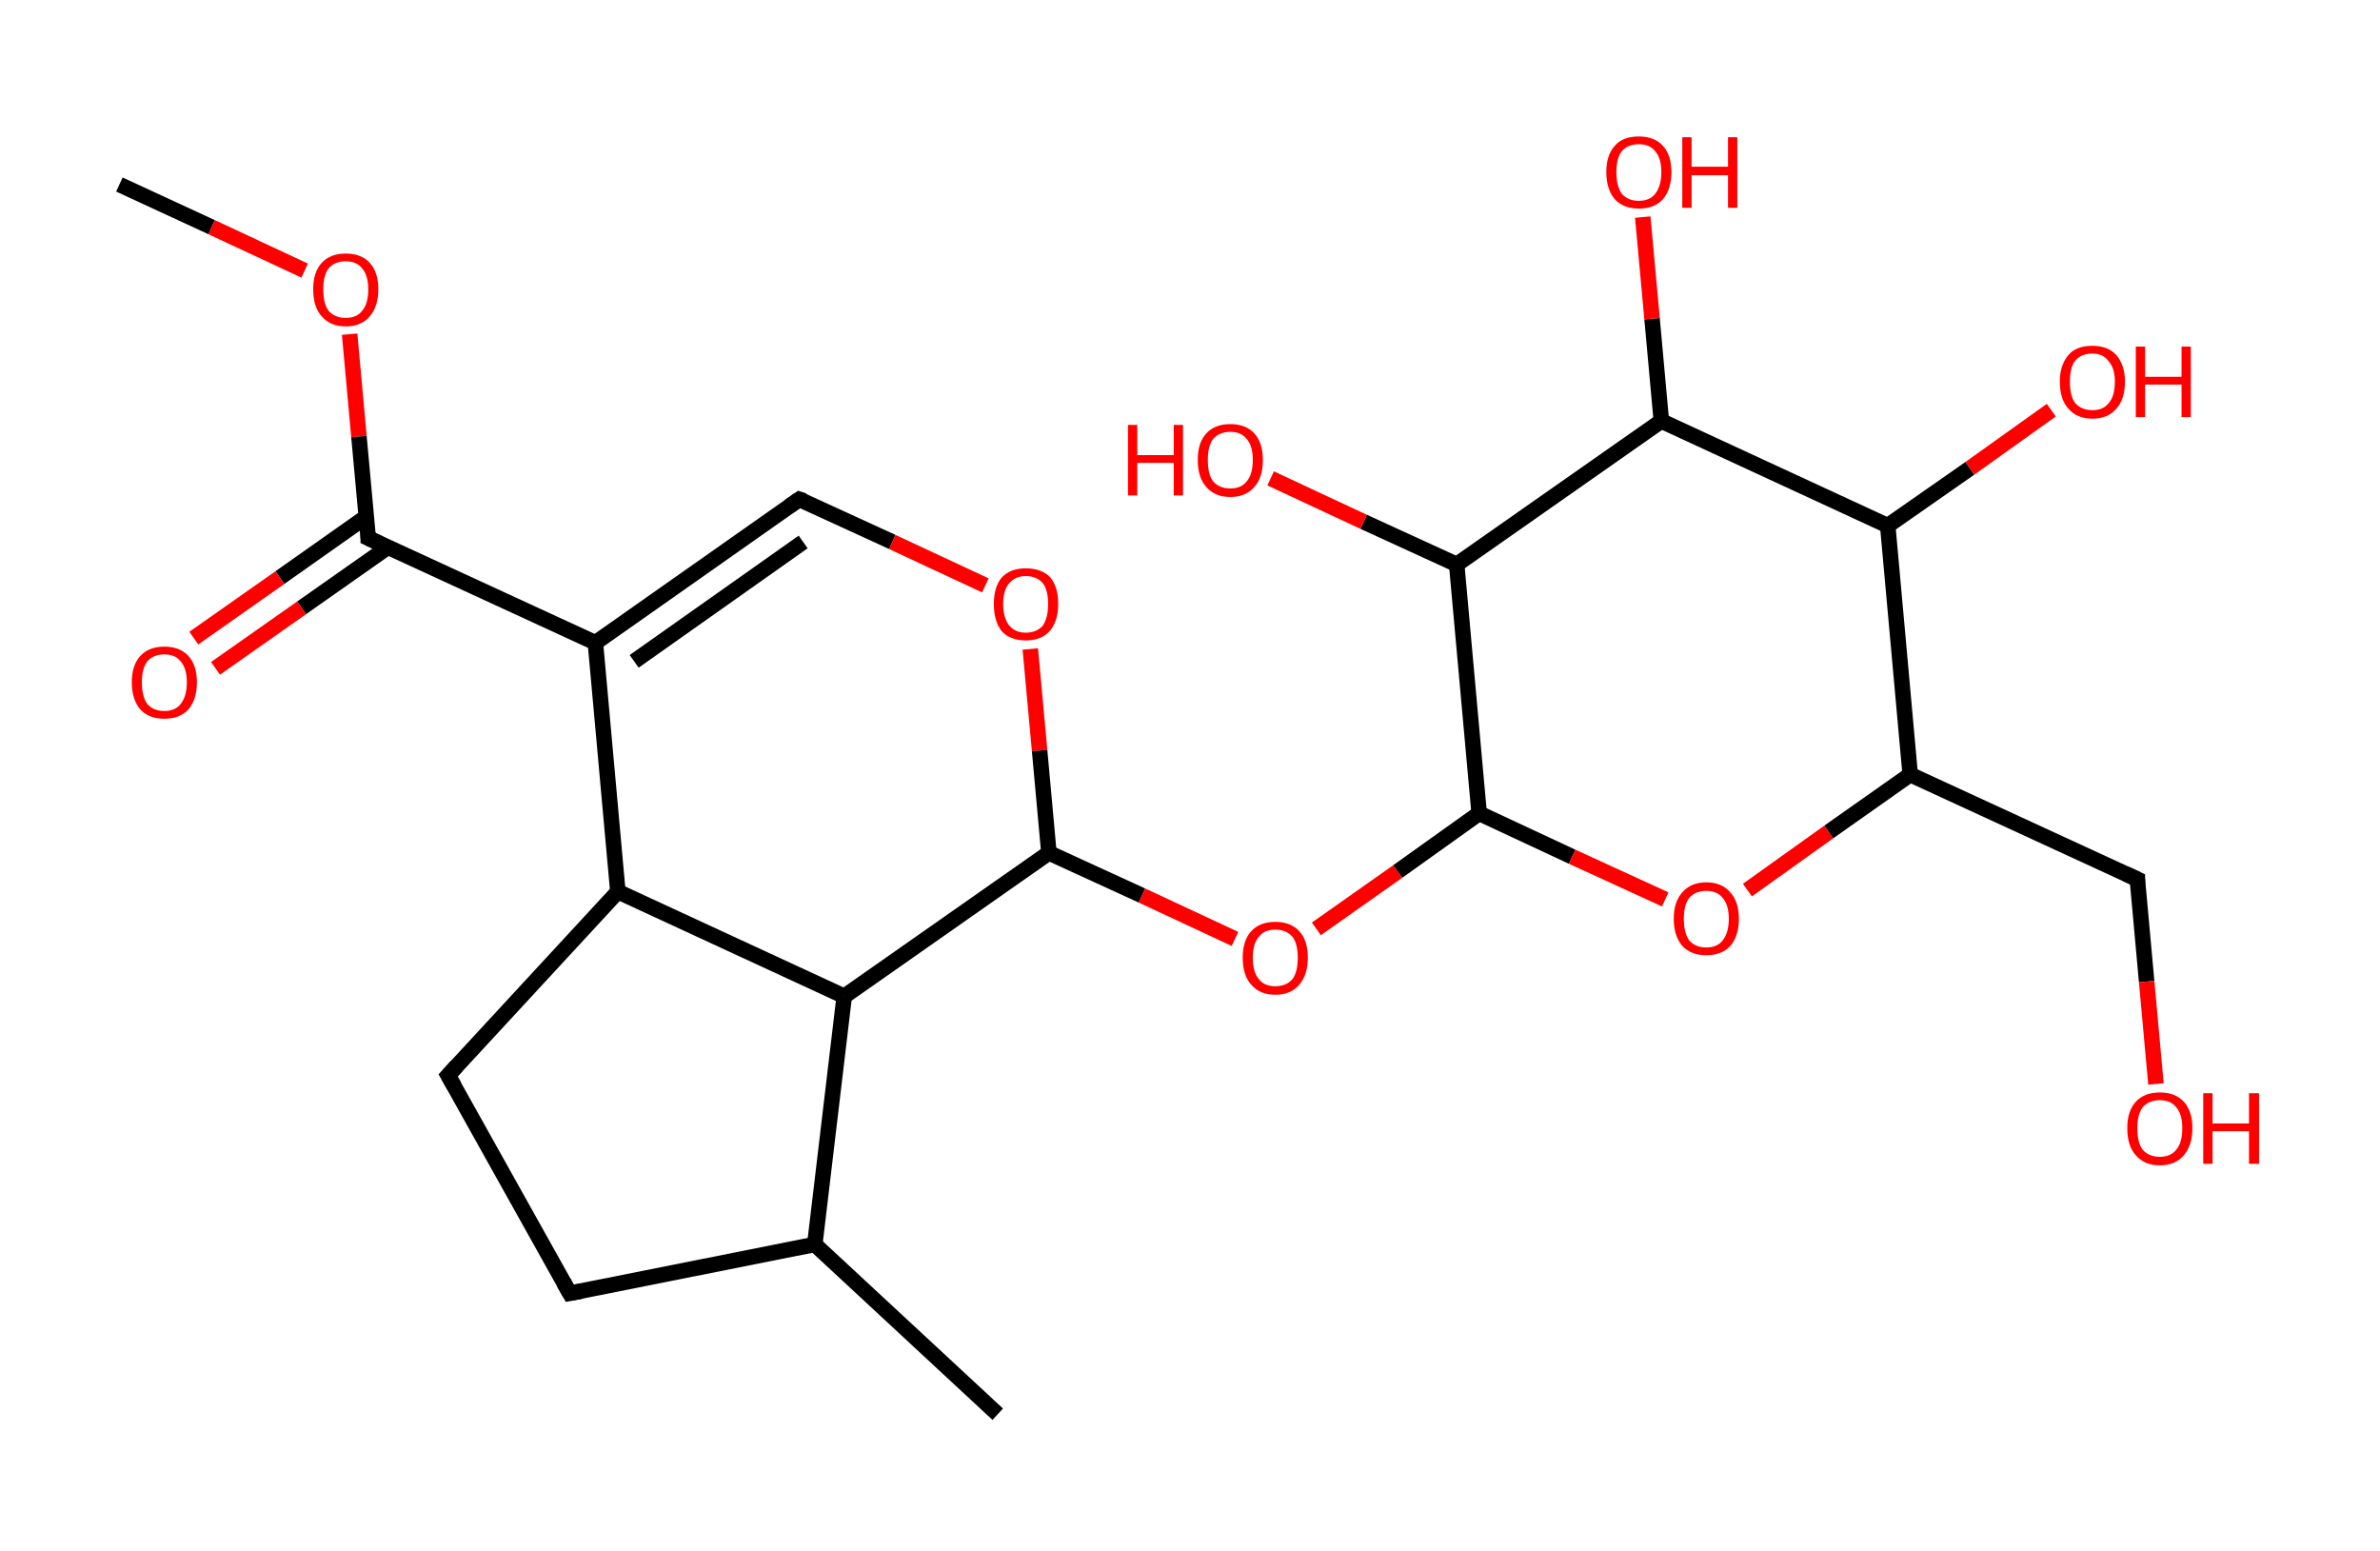 <?xml version='1.0' encoding='ASCII' standalone='yes'?>
<svg xmlns="http://www.w3.org/2000/svg" xmlns:rdkit="http://www.rdkit.org/xml" xmlns:xlink="http://www.w3.org/1999/xlink" version="1.1" baseProfile="full" xml:space="preserve" width="307px" height="200px" viewBox="0 0 307 200">
<!-- END OF HEADER -->
<rect style="opacity:1.0;fill:#FFFFFF;stroke:none" width="307.0" height="200.0" x="0.0" y="0.0"> </rect>
<path class="bond-0 atom-0 atom-1" d="M 15.4,23.8 L 27.3,29.3" style="fill:none;fill-rule:evenodd;stroke:#000000;stroke-width:2.0px;stroke-linecap:butt;stroke-linejoin:miter;stroke-opacity:1"/>
<path class="bond-0 atom-0 atom-1" d="M 27.3,29.3 L 39.3,34.9" style="fill:none;fill-rule:evenodd;stroke:#FF0000;stroke-width:2.0px;stroke-linecap:butt;stroke-linejoin:miter;stroke-opacity:1"/>
<path class="bond-1 atom-1 atom-2" d="M 45.1,43.1 L 46.3,56.3" style="fill:none;fill-rule:evenodd;stroke:#FF0000;stroke-width:2.0px;stroke-linecap:butt;stroke-linejoin:miter;stroke-opacity:1"/>
<path class="bond-1 atom-1 atom-2" d="M 46.3,56.3 L 47.5,69.4" style="fill:none;fill-rule:evenodd;stroke:#000000;stroke-width:2.0px;stroke-linecap:butt;stroke-linejoin:miter;stroke-opacity:1"/>
<path class="bond-2 atom-2 atom-3" d="M 47.3,66.6 L 36.1,74.5" style="fill:none;fill-rule:evenodd;stroke:#000000;stroke-width:2.0px;stroke-linecap:butt;stroke-linejoin:miter;stroke-opacity:1"/>
<path class="bond-2 atom-2 atom-3" d="M 36.1,74.5 L 25.0,82.3" style="fill:none;fill-rule:evenodd;stroke:#FF0000;stroke-width:2.0px;stroke-linecap:butt;stroke-linejoin:miter;stroke-opacity:1"/>
<path class="bond-2 atom-2 atom-3" d="M 50.0,70.6 L 38.9,78.4" style="fill:none;fill-rule:evenodd;stroke:#000000;stroke-width:2.0px;stroke-linecap:butt;stroke-linejoin:miter;stroke-opacity:1"/>
<path class="bond-2 atom-2 atom-3" d="M 38.9,78.4 L 27.8,86.2" style="fill:none;fill-rule:evenodd;stroke:#FF0000;stroke-width:2.0px;stroke-linecap:butt;stroke-linejoin:miter;stroke-opacity:1"/>
<path class="bond-3 atom-2 atom-4" d="M 47.5,69.4 L 76.8,82.9" style="fill:none;fill-rule:evenodd;stroke:#000000;stroke-width:2.0px;stroke-linecap:butt;stroke-linejoin:miter;stroke-opacity:1"/>
<path class="bond-4 atom-4 atom-5" d="M 76.8,82.9 L 103.1,64.4" style="fill:none;fill-rule:evenodd;stroke:#000000;stroke-width:2.0px;stroke-linecap:butt;stroke-linejoin:miter;stroke-opacity:1"/>
<path class="bond-4 atom-4 atom-5" d="M 81.8,85.3 L 103.6,69.9" style="fill:none;fill-rule:evenodd;stroke:#000000;stroke-width:2.0px;stroke-linecap:butt;stroke-linejoin:miter;stroke-opacity:1"/>
<path class="bond-5 atom-5 atom-6" d="M 103.1,64.4 L 115.1,69.9" style="fill:none;fill-rule:evenodd;stroke:#000000;stroke-width:2.0px;stroke-linecap:butt;stroke-linejoin:miter;stroke-opacity:1"/>
<path class="bond-5 atom-5 atom-6" d="M 115.1,69.9 L 127.1,75.5" style="fill:none;fill-rule:evenodd;stroke:#FF0000;stroke-width:2.0px;stroke-linecap:butt;stroke-linejoin:miter;stroke-opacity:1"/>
<path class="bond-6 atom-6 atom-7" d="M 132.9,83.7 L 134.1,96.8" style="fill:none;fill-rule:evenodd;stroke:#FF0000;stroke-width:2.0px;stroke-linecap:butt;stroke-linejoin:miter;stroke-opacity:1"/>
<path class="bond-6 atom-6 atom-7" d="M 134.1,96.8 L 135.3,110.0" style="fill:none;fill-rule:evenodd;stroke:#000000;stroke-width:2.0px;stroke-linecap:butt;stroke-linejoin:miter;stroke-opacity:1"/>
<path class="bond-7 atom-7 atom-8" d="M 135.3,110.0 L 147.3,115.5" style="fill:none;fill-rule:evenodd;stroke:#000000;stroke-width:2.0px;stroke-linecap:butt;stroke-linejoin:miter;stroke-opacity:1"/>
<path class="bond-7 atom-7 atom-8" d="M 147.3,115.5 L 159.3,121.1" style="fill:none;fill-rule:evenodd;stroke:#FF0000;stroke-width:2.0px;stroke-linecap:butt;stroke-linejoin:miter;stroke-opacity:1"/>
<path class="bond-8 atom-8 atom-9" d="M 169.8,119.8 L 180.3,112.4" style="fill:none;fill-rule:evenodd;stroke:#FF0000;stroke-width:2.0px;stroke-linecap:butt;stroke-linejoin:miter;stroke-opacity:1"/>
<path class="bond-8 atom-8 atom-9" d="M 180.3,112.4 L 190.8,104.9" style="fill:none;fill-rule:evenodd;stroke:#000000;stroke-width:2.0px;stroke-linecap:butt;stroke-linejoin:miter;stroke-opacity:1"/>
<path class="bond-9 atom-9 atom-10" d="M 190.8,104.9 L 202.8,110.5" style="fill:none;fill-rule:evenodd;stroke:#000000;stroke-width:2.0px;stroke-linecap:butt;stroke-linejoin:miter;stroke-opacity:1"/>
<path class="bond-9 atom-9 atom-10" d="M 202.8,110.5 L 214.8,116.0" style="fill:none;fill-rule:evenodd;stroke:#FF0000;stroke-width:2.0px;stroke-linecap:butt;stroke-linejoin:miter;stroke-opacity:1"/>
<path class="bond-10 atom-10 atom-11" d="M 225.4,114.8 L 235.9,107.3" style="fill:none;fill-rule:evenodd;stroke:#FF0000;stroke-width:2.0px;stroke-linecap:butt;stroke-linejoin:miter;stroke-opacity:1"/>
<path class="bond-10 atom-10 atom-11" d="M 235.9,107.3 L 246.4,99.9" style="fill:none;fill-rule:evenodd;stroke:#000000;stroke-width:2.0px;stroke-linecap:butt;stroke-linejoin:miter;stroke-opacity:1"/>
<path class="bond-11 atom-11 atom-12" d="M 246.4,99.9 L 275.7,113.4" style="fill:none;fill-rule:evenodd;stroke:#000000;stroke-width:2.0px;stroke-linecap:butt;stroke-linejoin:miter;stroke-opacity:1"/>
<path class="bond-12 atom-12 atom-13" d="M 275.7,113.4 L 276.9,126.6" style="fill:none;fill-rule:evenodd;stroke:#000000;stroke-width:2.0px;stroke-linecap:butt;stroke-linejoin:miter;stroke-opacity:1"/>
<path class="bond-12 atom-12 atom-13" d="M 276.9,126.6 L 278.1,139.8" style="fill:none;fill-rule:evenodd;stroke:#FF0000;stroke-width:2.0px;stroke-linecap:butt;stroke-linejoin:miter;stroke-opacity:1"/>
<path class="bond-13 atom-11 atom-14" d="M 246.4,99.9 L 243.5,67.8" style="fill:none;fill-rule:evenodd;stroke:#000000;stroke-width:2.0px;stroke-linecap:butt;stroke-linejoin:miter;stroke-opacity:1"/>
<path class="bond-14 atom-14 atom-15" d="M 243.5,67.8 L 254.1,60.4" style="fill:none;fill-rule:evenodd;stroke:#000000;stroke-width:2.0px;stroke-linecap:butt;stroke-linejoin:miter;stroke-opacity:1"/>
<path class="bond-14 atom-14 atom-15" d="M 254.1,60.4 L 264.6,52.9" style="fill:none;fill-rule:evenodd;stroke:#FF0000;stroke-width:2.0px;stroke-linecap:butt;stroke-linejoin:miter;stroke-opacity:1"/>
<path class="bond-15 atom-14 atom-16" d="M 243.5,67.8 L 214.3,54.3" style="fill:none;fill-rule:evenodd;stroke:#000000;stroke-width:2.0px;stroke-linecap:butt;stroke-linejoin:miter;stroke-opacity:1"/>
<path class="bond-16 atom-16 atom-17" d="M 214.3,54.3 L 213.1,41.1" style="fill:none;fill-rule:evenodd;stroke:#000000;stroke-width:2.0px;stroke-linecap:butt;stroke-linejoin:miter;stroke-opacity:1"/>
<path class="bond-16 atom-16 atom-17" d="M 213.1,41.1 L 211.9,28.0" style="fill:none;fill-rule:evenodd;stroke:#FF0000;stroke-width:2.0px;stroke-linecap:butt;stroke-linejoin:miter;stroke-opacity:1"/>
<path class="bond-17 atom-16 atom-18" d="M 214.3,54.3 L 187.9,72.8" style="fill:none;fill-rule:evenodd;stroke:#000000;stroke-width:2.0px;stroke-linecap:butt;stroke-linejoin:miter;stroke-opacity:1"/>
<path class="bond-18 atom-18 atom-19" d="M 187.9,72.8 L 175.9,67.3" style="fill:none;fill-rule:evenodd;stroke:#000000;stroke-width:2.0px;stroke-linecap:butt;stroke-linejoin:miter;stroke-opacity:1"/>
<path class="bond-18 atom-18 atom-19" d="M 175.9,67.3 L 163.9,61.7" style="fill:none;fill-rule:evenodd;stroke:#FF0000;stroke-width:2.0px;stroke-linecap:butt;stroke-linejoin:miter;stroke-opacity:1"/>
<path class="bond-19 atom-7 atom-20" d="M 135.3,110.0 L 108.9,128.5" style="fill:none;fill-rule:evenodd;stroke:#000000;stroke-width:2.0px;stroke-linecap:butt;stroke-linejoin:miter;stroke-opacity:1"/>
<path class="bond-20 atom-20 atom-21" d="M 108.9,128.5 L 105.1,160.5" style="fill:none;fill-rule:evenodd;stroke:#000000;stroke-width:2.0px;stroke-linecap:butt;stroke-linejoin:miter;stroke-opacity:1"/>
<path class="bond-21 atom-21 atom-22" d="M 105.1,160.5 L 128.7,182.4" style="fill:none;fill-rule:evenodd;stroke:#000000;stroke-width:2.0px;stroke-linecap:butt;stroke-linejoin:miter;stroke-opacity:1"/>
<path class="bond-22 atom-21 atom-23" d="M 105.1,160.5 L 73.5,166.8" style="fill:none;fill-rule:evenodd;stroke:#000000;stroke-width:2.0px;stroke-linecap:butt;stroke-linejoin:miter;stroke-opacity:1"/>
<path class="bond-23 atom-23 atom-24" d="M 73.5,166.8 L 57.8,138.7" style="fill:none;fill-rule:evenodd;stroke:#000000;stroke-width:2.0px;stroke-linecap:butt;stroke-linejoin:miter;stroke-opacity:1"/>
<path class="bond-24 atom-24 atom-25" d="M 57.8,138.7 L 79.7,115.0" style="fill:none;fill-rule:evenodd;stroke:#000000;stroke-width:2.0px;stroke-linecap:butt;stroke-linejoin:miter;stroke-opacity:1"/>
<path class="bond-25 atom-25 atom-4" d="M 79.7,115.0 L 76.8,82.9" style="fill:none;fill-rule:evenodd;stroke:#000000;stroke-width:2.0px;stroke-linecap:butt;stroke-linejoin:miter;stroke-opacity:1"/>
<path class="bond-26 atom-18 atom-9" d="M 187.9,72.8 L 190.8,104.9" style="fill:none;fill-rule:evenodd;stroke:#000000;stroke-width:2.0px;stroke-linecap:butt;stroke-linejoin:miter;stroke-opacity:1"/>
<path class="bond-27 atom-25 atom-20" d="M 79.7,115.0 L 108.9,128.5" style="fill:none;fill-rule:evenodd;stroke:#000000;stroke-width:2.0px;stroke-linecap:butt;stroke-linejoin:miter;stroke-opacity:1"/>
<path d="M 47.5,68.7 L 47.5,69.4 L 49.0,70.1" style="fill:none;stroke:#000000;stroke-width:2.0px;stroke-linecap:butt;stroke-linejoin:miter;stroke-opacity:1;"/>
<path d="M 101.8,65.3 L 103.1,64.4 L 103.7,64.6" style="fill:none;stroke:#000000;stroke-width:2.0px;stroke-linecap:butt;stroke-linejoin:miter;stroke-opacity:1;"/>
<path d="M 274.2,112.7 L 275.7,113.4 L 275.7,114.1" style="fill:none;stroke:#000000;stroke-width:2.0px;stroke-linecap:butt;stroke-linejoin:miter;stroke-opacity:1;"/>
<path d="M 75.1,166.5 L 73.5,166.8 L 72.7,165.4" style="fill:none;stroke:#000000;stroke-width:2.0px;stroke-linecap:butt;stroke-linejoin:miter;stroke-opacity:1;"/>
<path d="M 58.6,140.1 L 57.8,138.7 L 58.9,137.5" style="fill:none;stroke:#000000;stroke-width:2.0px;stroke-linecap:butt;stroke-linejoin:miter;stroke-opacity:1;"/>
<path class="atom-1" d="M 40.4 37.3 Q 40.4 35.1, 41.5 33.9 Q 42.6 32.7, 44.6 32.7 Q 46.6 32.7, 47.7 33.9 Q 48.8 35.1, 48.8 37.3 Q 48.8 39.5, 47.7 40.8 Q 46.6 42.1, 44.6 42.1 Q 42.6 42.1, 41.5 40.8 Q 40.4 39.6, 40.4 37.3 M 44.6 41.0 Q 46.0 41.0, 46.7 40.1 Q 47.5 39.2, 47.5 37.3 Q 47.5 35.5, 46.7 34.6 Q 46.0 33.7, 44.6 33.7 Q 43.2 33.7, 42.4 34.6 Q 41.7 35.5, 41.7 37.3 Q 41.7 39.2, 42.4 40.1 Q 43.2 41.0, 44.6 41.0 " fill="#FF0000"/>
<path class="atom-3" d="M 17.0 88.0 Q 17.0 85.8, 18.1 84.6 Q 19.2 83.4, 21.2 83.4 Q 23.2 83.4, 24.3 84.6 Q 25.4 85.8, 25.4 88.0 Q 25.4 90.2, 24.3 91.5 Q 23.2 92.7, 21.2 92.7 Q 19.2 92.7, 18.1 91.5 Q 17.0 90.2, 17.0 88.0 M 21.2 91.7 Q 22.6 91.7, 23.3 90.8 Q 24.1 89.8, 24.1 88.0 Q 24.1 86.2, 23.3 85.3 Q 22.6 84.4, 21.2 84.4 Q 19.8 84.4, 19.0 85.3 Q 18.3 86.2, 18.3 88.0 Q 18.3 89.8, 19.0 90.8 Q 19.8 91.7, 21.2 91.7 " fill="#FF0000"/>
<path class="atom-6" d="M 128.2 77.9 Q 128.2 75.7, 129.2 74.5 Q 130.3 73.3, 132.3 73.3 Q 134.4 73.3, 135.5 74.5 Q 136.5 75.7, 136.5 77.9 Q 136.5 80.1, 135.4 81.4 Q 134.3 82.6, 132.3 82.6 Q 130.3 82.6, 129.2 81.4 Q 128.2 80.1, 128.2 77.9 M 132.3 81.6 Q 133.7 81.6, 134.5 80.7 Q 135.2 79.7, 135.2 77.9 Q 135.2 76.1, 134.5 75.2 Q 133.7 74.3, 132.3 74.3 Q 131.0 74.3, 130.2 75.2 Q 129.4 76.1, 129.4 77.9 Q 129.4 79.7, 130.2 80.7 Q 131.0 81.6, 132.3 81.6 " fill="#FF0000"/>
<path class="atom-8" d="M 160.3 123.5 Q 160.3 121.3, 161.4 120.1 Q 162.5 118.9, 164.5 118.9 Q 166.5 118.9, 167.6 120.1 Q 168.7 121.3, 168.7 123.5 Q 168.7 125.7, 167.6 127.0 Q 166.5 128.3, 164.5 128.3 Q 162.5 128.3, 161.4 127.0 Q 160.3 125.8, 160.3 123.5 M 164.5 127.2 Q 165.9 127.2, 166.7 126.3 Q 167.4 125.4, 167.4 123.5 Q 167.4 121.7, 166.7 120.8 Q 165.9 119.9, 164.5 119.9 Q 163.1 119.9, 162.4 120.8 Q 161.6 121.7, 161.6 123.5 Q 161.6 125.4, 162.4 126.3 Q 163.1 127.2, 164.5 127.2 " fill="#FF0000"/>
<path class="atom-10" d="M 215.9 118.5 Q 215.9 116.3, 217.0 115.1 Q 218.1 113.8, 220.1 113.8 Q 222.1 113.8, 223.2 115.1 Q 224.3 116.3, 224.3 118.5 Q 224.3 120.7, 223.2 122.0 Q 222.1 123.2, 220.1 123.2 Q 218.1 123.2, 217.0 122.0 Q 215.9 120.7, 215.9 118.5 M 220.1 122.2 Q 221.5 122.2, 222.2 121.3 Q 223.0 120.3, 223.0 118.5 Q 223.0 116.7, 222.2 115.8 Q 221.5 114.9, 220.1 114.9 Q 218.7 114.9, 217.9 115.8 Q 217.2 116.7, 217.2 118.5 Q 217.2 120.3, 217.9 121.3 Q 218.7 122.2, 220.1 122.2 " fill="#FF0000"/>
<path class="atom-13" d="M 274.4 145.5 Q 274.4 143.3, 275.5 142.1 Q 276.6 140.9, 278.6 140.9 Q 280.6 140.9, 281.7 142.1 Q 282.8 143.3, 282.8 145.5 Q 282.8 147.7, 281.7 149.0 Q 280.6 150.3, 278.6 150.3 Q 276.6 150.3, 275.5 149.0 Q 274.4 147.8, 274.4 145.5 M 278.6 149.2 Q 280.0 149.2, 280.7 148.3 Q 281.5 147.4, 281.5 145.5 Q 281.5 143.7, 280.7 142.8 Q 280.0 141.9, 278.6 141.9 Q 277.2 141.9, 276.4 142.8 Q 275.7 143.7, 275.7 145.5 Q 275.7 147.4, 276.4 148.3 Q 277.2 149.2, 278.6 149.2 " fill="#FF0000"/>
<path class="atom-13" d="M 284.2 141.0 L 285.4 141.0 L 285.4 144.9 L 290.1 144.9 L 290.1 141.0 L 291.4 141.0 L 291.4 150.1 L 290.1 150.1 L 290.1 145.9 L 285.4 145.9 L 285.4 150.1 L 284.2 150.1 L 284.2 141.0 " fill="#FF0000"/>
<path class="atom-15" d="M 265.7 49.2 Q 265.7 47.1, 266.8 45.8 Q 267.8 44.6, 269.9 44.6 Q 271.9 44.6, 273.0 45.8 Q 274.1 47.1, 274.1 49.2 Q 274.1 51.5, 273.0 52.7 Q 271.9 54.0, 269.9 54.0 Q 267.9 54.0, 266.8 52.7 Q 265.7 51.5, 265.7 49.2 M 269.9 52.9 Q 271.3 52.9, 272.0 52.0 Q 272.8 51.1, 272.8 49.2 Q 272.8 47.5, 272.0 46.6 Q 271.3 45.6, 269.9 45.6 Q 268.5 45.6, 267.7 46.5 Q 267.0 47.4, 267.0 49.2 Q 267.0 51.1, 267.7 52.0 Q 268.5 52.9, 269.9 52.9 " fill="#FF0000"/>
<path class="atom-15" d="M 275.5 44.7 L 276.7 44.7 L 276.7 48.6 L 281.4 48.6 L 281.4 44.7 L 282.6 44.7 L 282.6 53.8 L 281.4 53.8 L 281.4 49.6 L 276.7 49.6 L 276.7 53.8 L 275.5 53.8 L 275.5 44.7 " fill="#FF0000"/>
<path class="atom-17" d="M 207.2 22.2 Q 207.2 20.0, 208.3 18.8 Q 209.3 17.6, 211.4 17.6 Q 213.4 17.6, 214.5 18.8 Q 215.6 20.0, 215.6 22.2 Q 215.6 24.4, 214.5 25.7 Q 213.4 26.9, 211.4 26.9 Q 209.4 26.9, 208.3 25.7 Q 207.2 24.4, 207.2 22.2 M 211.4 25.9 Q 212.8 25.9, 213.5 25.0 Q 214.3 24.0, 214.3 22.2 Q 214.3 20.4, 213.5 19.5 Q 212.8 18.6, 211.4 18.6 Q 210.0 18.6, 209.2 19.5 Q 208.5 20.4, 208.5 22.2 Q 208.5 24.0, 209.2 25.0 Q 210.0 25.9, 211.4 25.9 " fill="#FF0000"/>
<path class="atom-17" d="M 217.0 17.7 L 218.2 17.7 L 218.2 21.5 L 222.9 21.5 L 222.9 17.7 L 224.1 17.7 L 224.1 26.8 L 222.9 26.8 L 222.9 22.6 L 218.2 22.6 L 218.2 26.8 L 217.0 26.8 L 217.0 17.7 " fill="#FF0000"/>
<path class="atom-19" d="M 145.5 54.8 L 146.7 54.8 L 146.7 58.7 L 151.4 58.7 L 151.4 54.8 L 152.6 54.8 L 152.6 63.9 L 151.4 63.9 L 151.4 59.7 L 146.7 59.7 L 146.7 63.9 L 145.5 63.9 L 145.5 54.8 " fill="#FF0000"/>
<path class="atom-19" d="M 154.5 59.3 Q 154.5 57.1, 155.6 55.9 Q 156.7 54.7, 158.7 54.7 Q 160.7 54.7, 161.8 55.9 Q 162.9 57.1, 162.9 59.3 Q 162.9 61.6, 161.8 62.8 Q 160.7 64.1, 158.7 64.1 Q 156.7 64.1, 155.6 62.8 Q 154.5 61.6, 154.5 59.3 M 158.7 63.0 Q 160.1 63.0, 160.8 62.1 Q 161.6 61.2, 161.6 59.3 Q 161.6 57.5, 160.8 56.6 Q 160.1 55.7, 158.7 55.7 Q 157.3 55.7, 156.5 56.6 Q 155.8 57.5, 155.8 59.3 Q 155.8 61.2, 156.5 62.1 Q 157.3 63.0, 158.7 63.0 " fill="#FF0000"/>
</svg>
